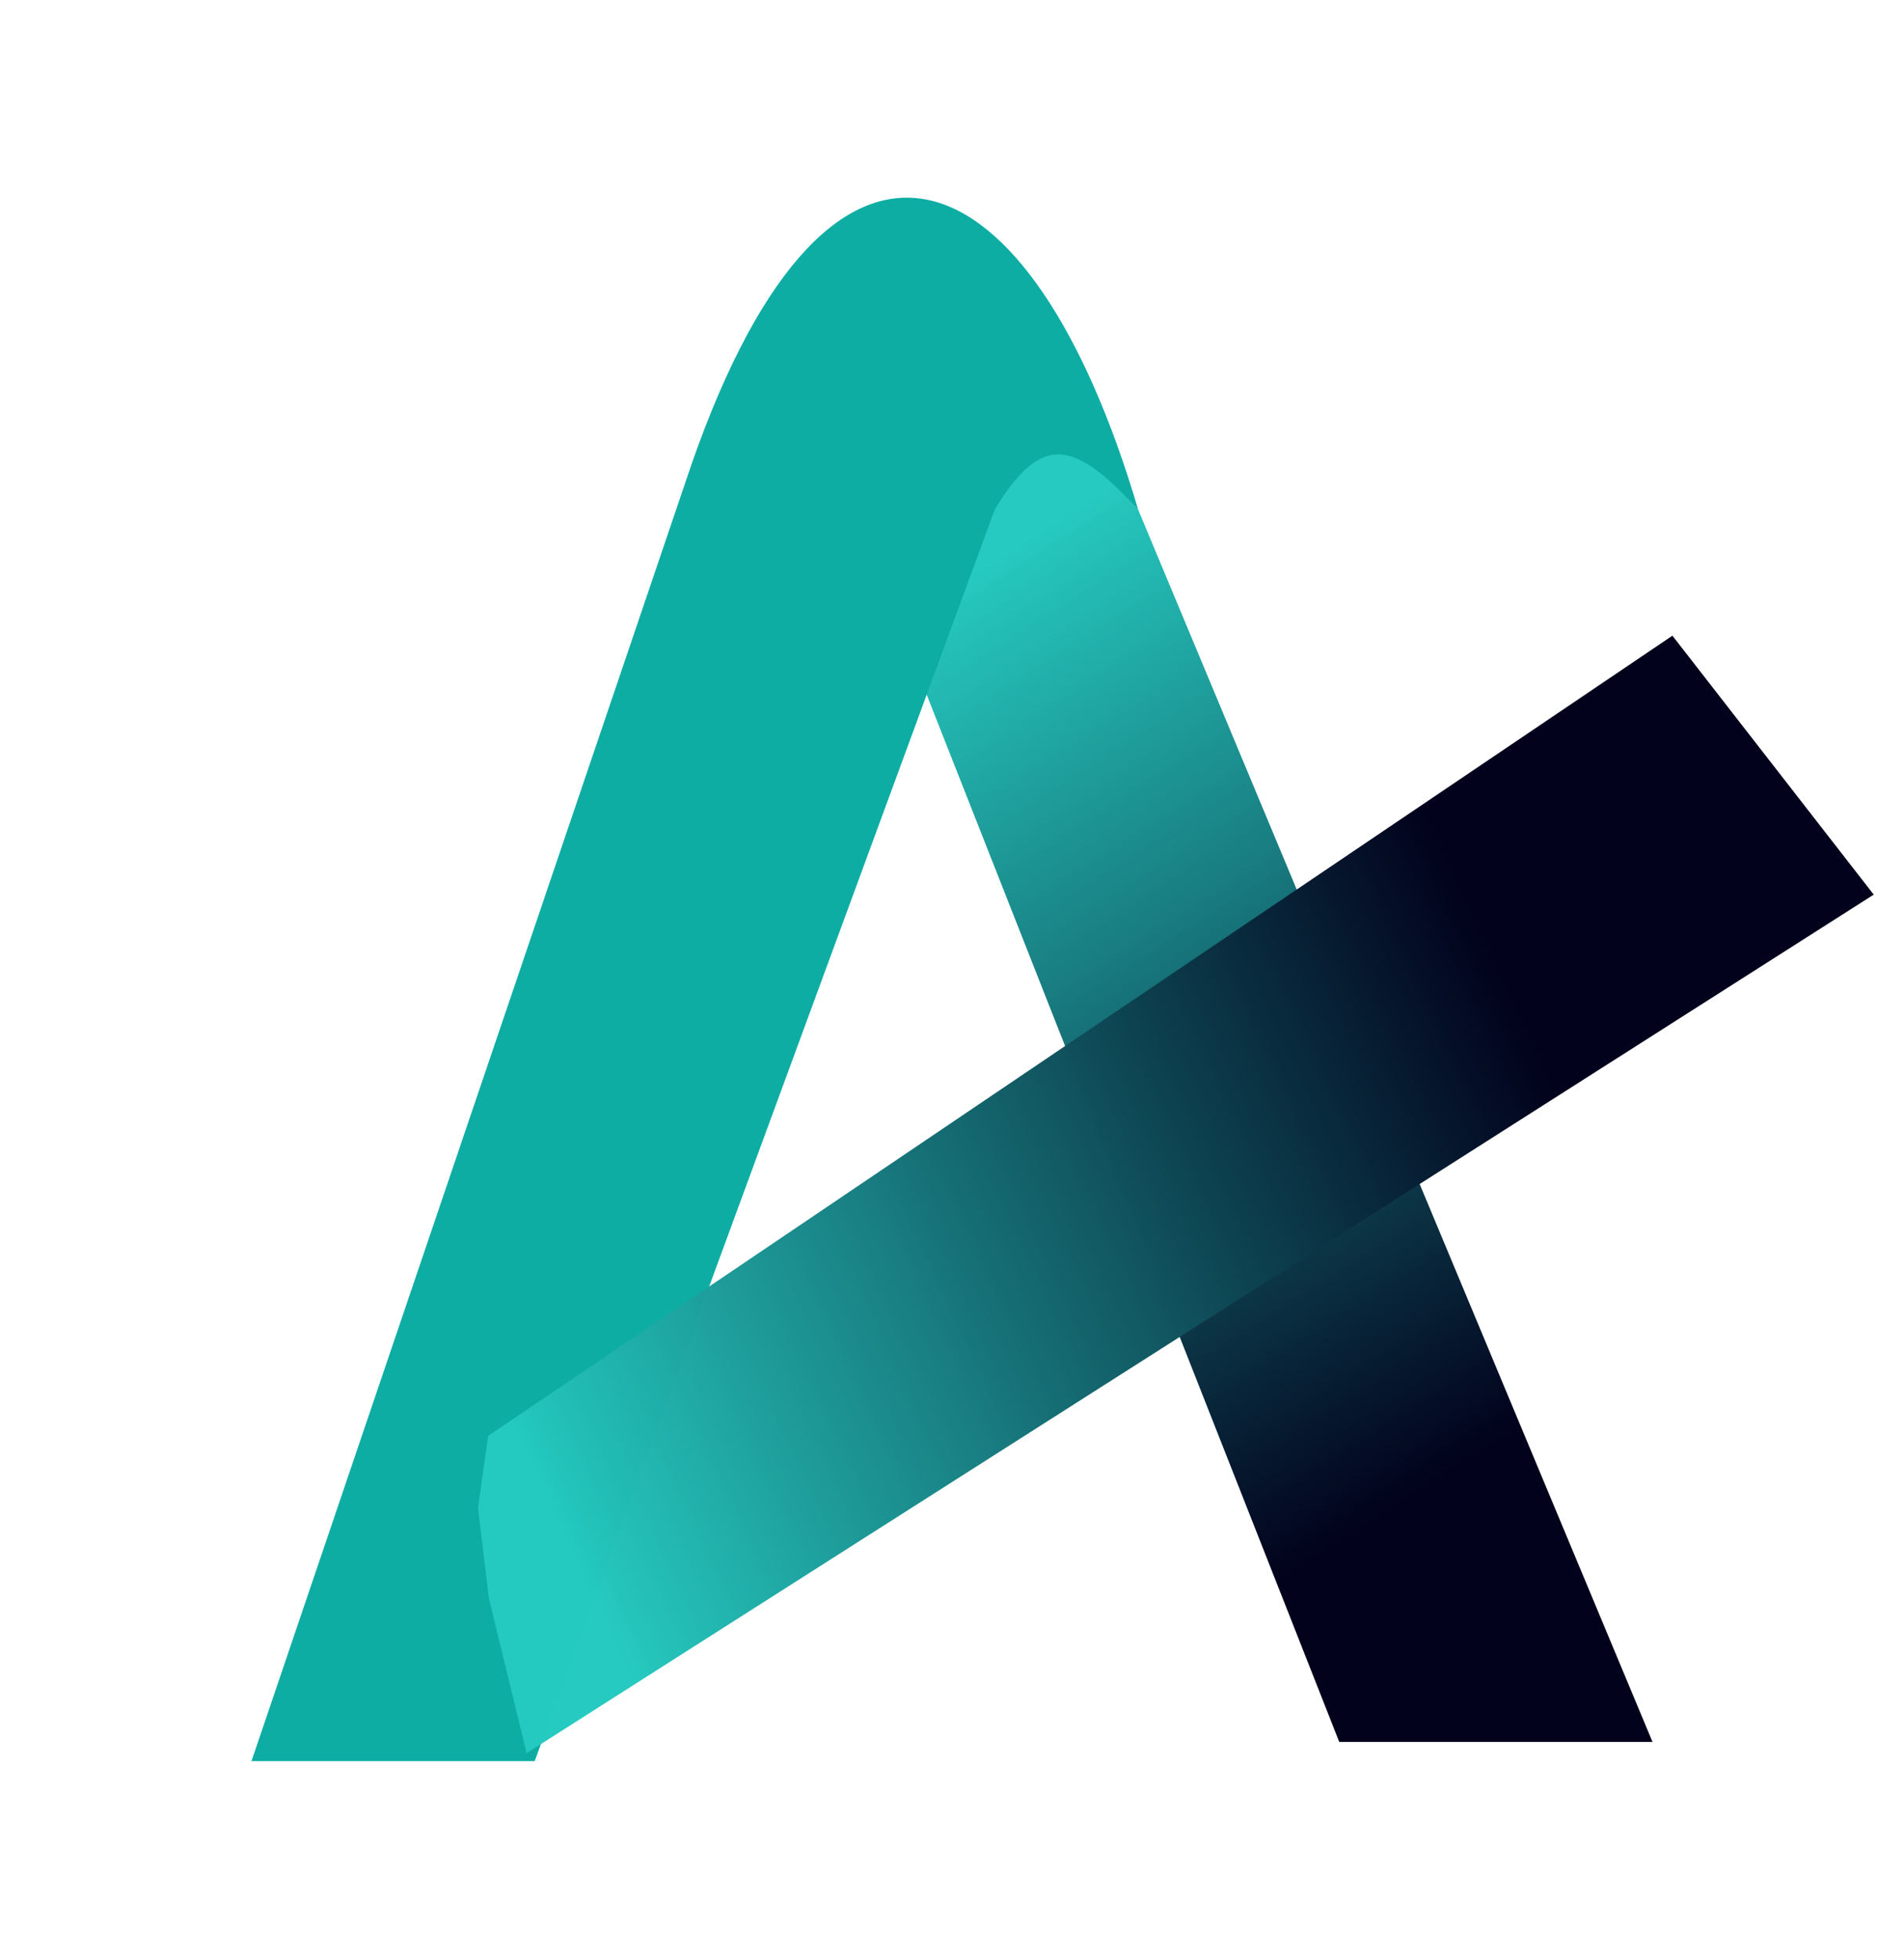 <svg width="106" height="109" viewBox="0 0 106 109" fill="none" xmlns="http://www.w3.org/2000/svg">
<path d="M92 96.933L63.361 28.352L60.336 24.971L57.698 23.459L54.802 22.036H50.232L47.529 28.352L74.559 96.933H92Z" fill="url(#paint0_linear_163_903)"/>
<path d="M38.52 25.772L14 98H29.767L55.381 28.352C58.042 23.968 59.853 24.576 63.361 28.352C57.451 8.295 46.373 3.329 38.52 25.772Z" fill="#0DADA4"/>
<path d="M93.107 35.373L27.178 79.898L26.611 83.906L27.209 88.902L29.317 97.558L104.315 49.782L93.107 35.373Z" fill="url(#paint1_linear_163_903)"/>
<defs>
<linearGradient id="paint0_linear_163_903" x1="58.599" y1="28.974" x2="88.918" y2="76.528" gradientUnits="userSpaceOnUse">
<stop stop-color="#24C9BF" stop-opacity="0.99"/>
<stop offset="1" stop-color="#02021C"/>
</linearGradient>
<linearGradient id="paint1_linear_163_903" x1="29.36" y1="81.237" x2="84.189" y2="55.609" gradientUnits="userSpaceOnUse">
<stop stop-color="#24C9BF" stop-opacity="0.99"/>
<stop offset="1" stop-color="#02021C"/>
</linearGradient>
</defs>
</svg>
